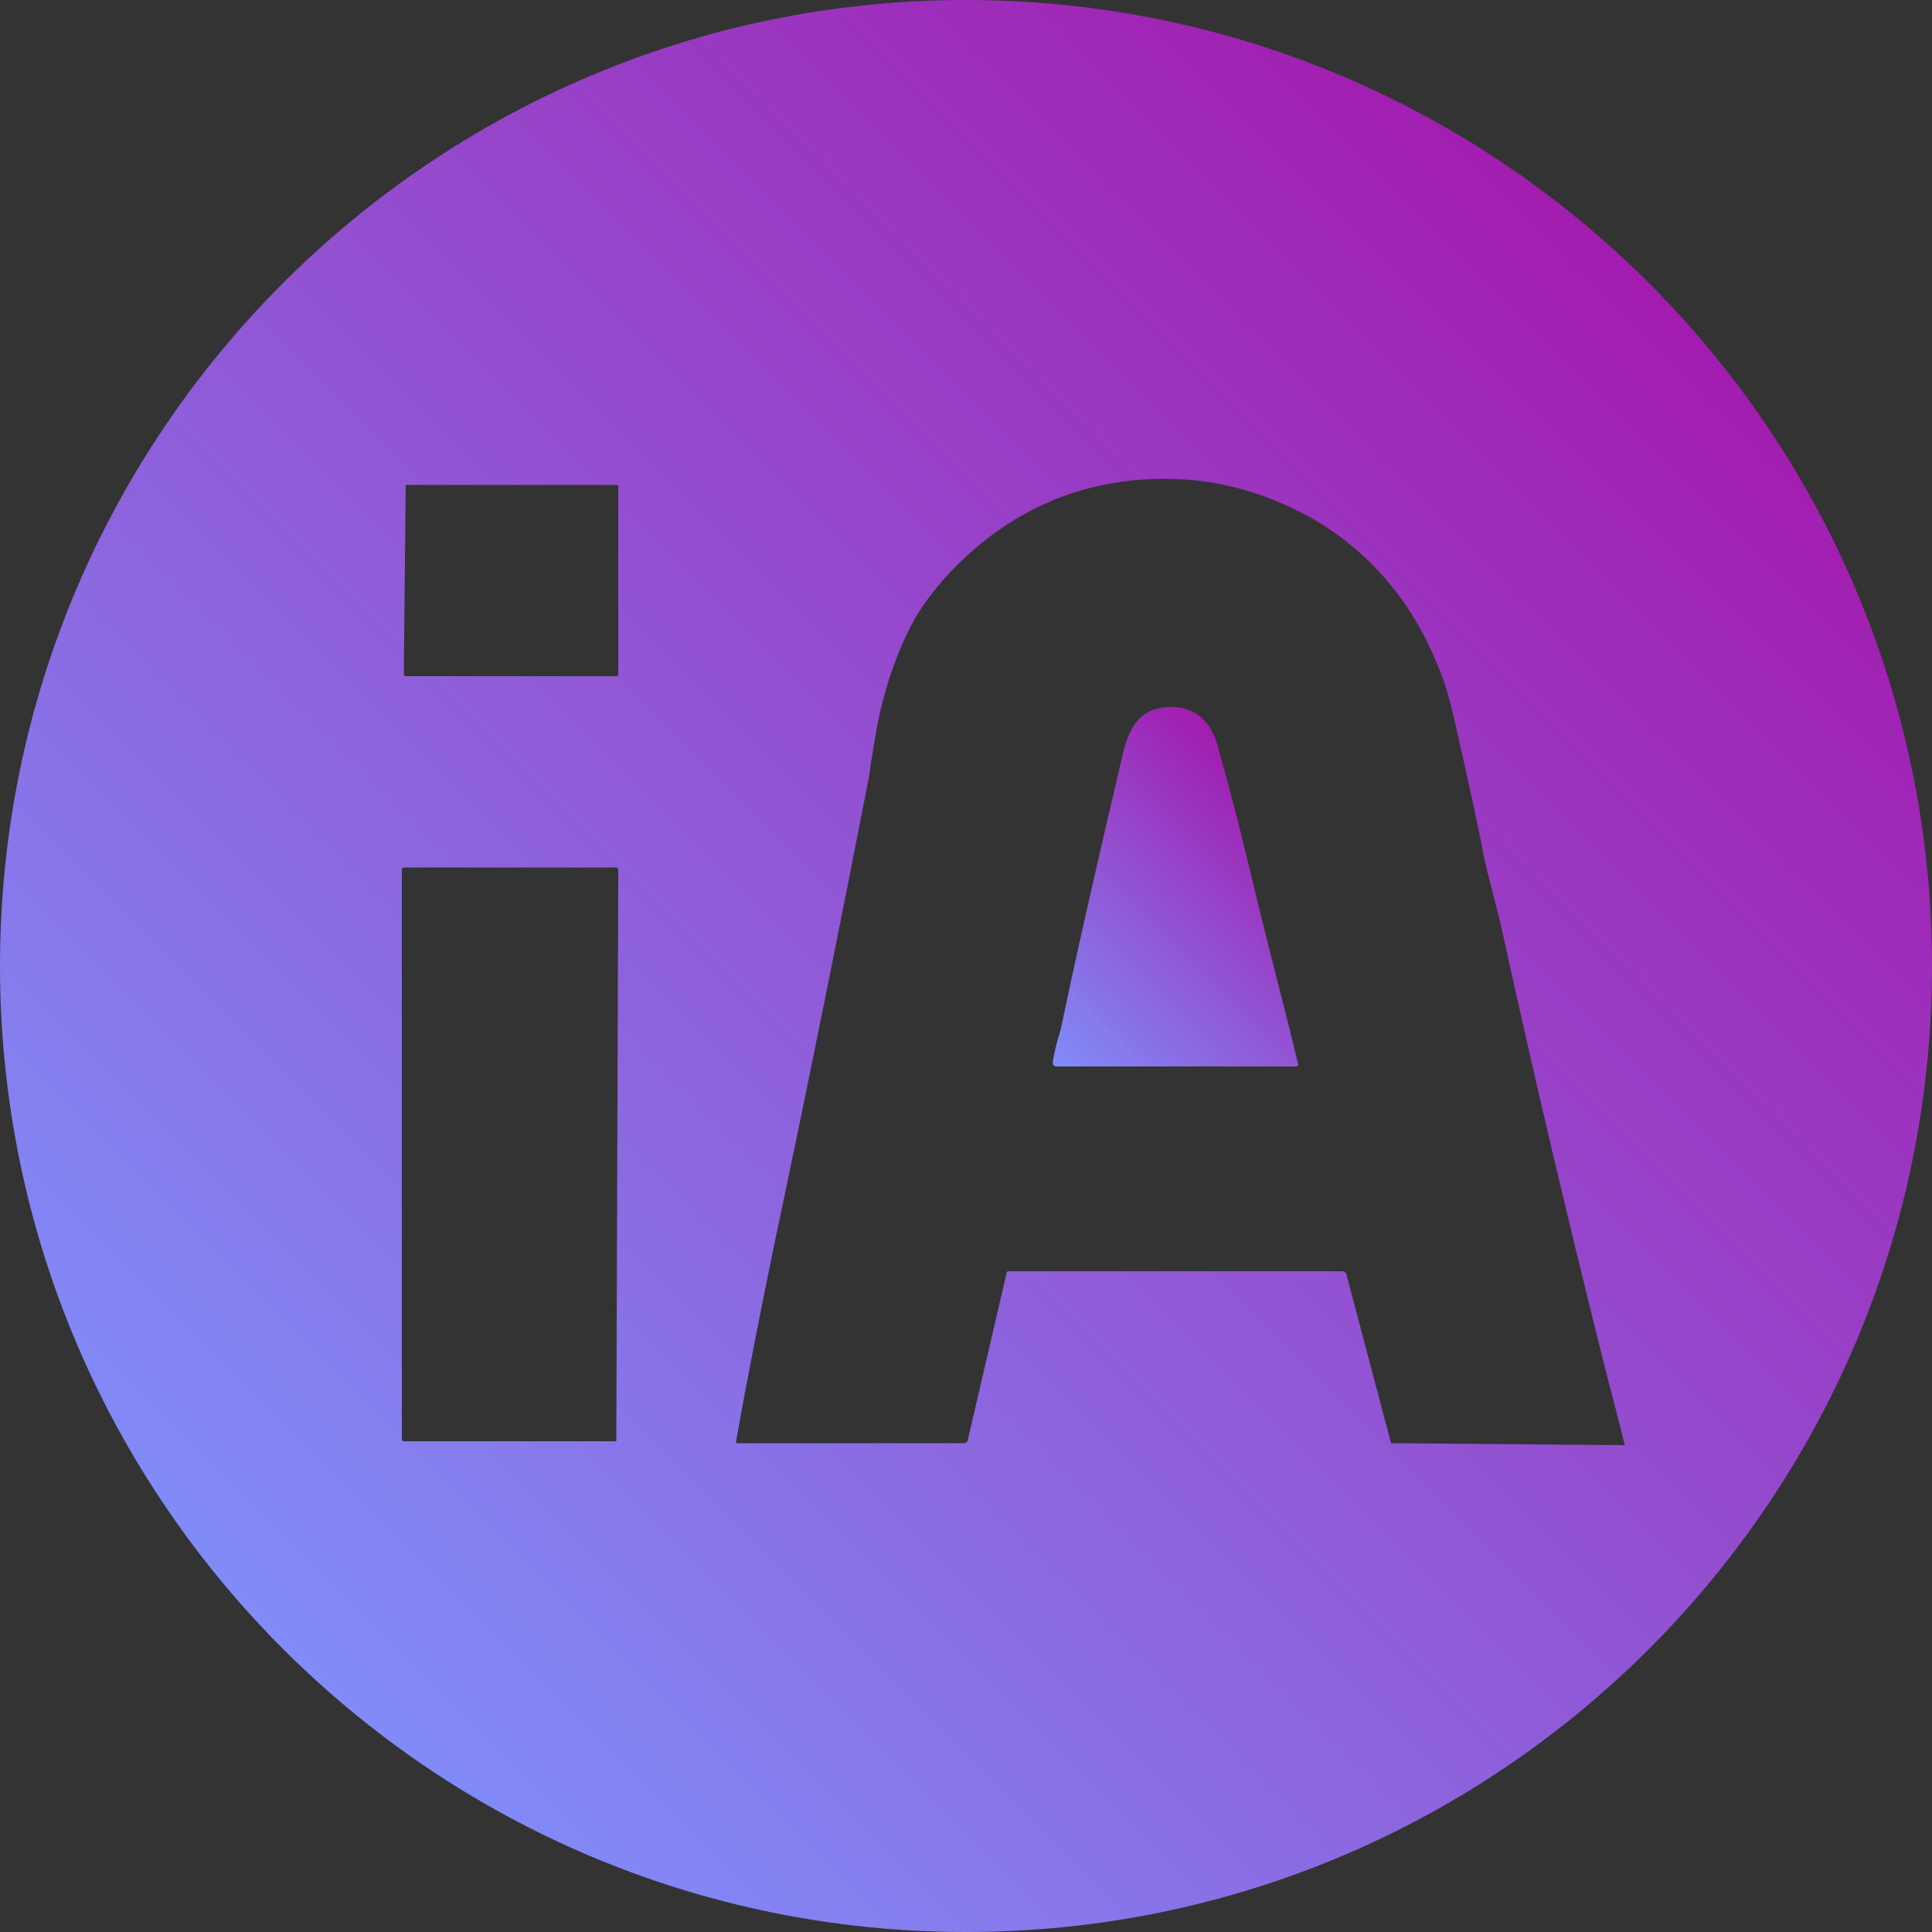 <?xml version="1.0" encoding="utf-8"?>
<!-- Generator: Adobe Illustrator 28.0.0, SVG Export Plug-In . SVG Version: 6.00 Build 0)  -->
<svg version="1.1" id="Layer_1" xmlns="http://www.w3.org/2000/svg" xmlns:xlink="http://www.w3.org/1999/xlink" x="0px" y="0px"
	 viewBox="0 0 100 100" style="enable-background:new 0 0 100 100;" xml:space="preserve">
<rect x="0" y="0" width="100" height="100" fill="#333333" stroke="none"/>
<style type="text/css">
	.st0{fill:url(#SVGID_1_);}
	.st1{fill:url(#SVGID_00000157305233816812466940000015889539653922751650_);}
	.st2{fill:#FCFCFC;}
</style>
<linearGradient id="SVGID_1_" gradientUnits="userSpaceOnUse" x1="54.371" y1="47.111" x2="67.156" y2="59.896" gradientTransform="matrix(1 0 0 -1 0 102)">
	<stop  offset="0" style="stop-color:#818CF8"/>
	<stop  offset="1" style="stop-color:#A21CAF"/>
</linearGradient>
<path class="st0" d="M65,46.3c0.7,2.9,1.5,5.9,2.2,8.8l0,0c0,0,0,0.1-0.1,0.1c-3.8,0-7.9,0-12.4,0c-0.1,0-0.1,0-0.2-0.1
	c0,0,0-0.1,0-0.2c0.1-0.5,0.2-1,0.4-1.6c1-4.8,2.1-9.5,3.2-14.2c0.3-1.3,0.8-2.4,2.3-2.5c1.6-0.1,2.4,0.9,2.7,2.3
	C63.8,41.3,64.4,43.8,65,46.3z"/>
<linearGradient id="SVGID_00000160153796865024443030000000872272234624065689_" gradientUnits="userSpaceOnUse" x1="14.65" y1="16.65" x2="85.35" y2="87.35" gradientTransform="matrix(1 0 0 -1 0 102)">
	<stop  offset="0" style="stop-color:#818CF8"/>
	<stop  offset="1" style="stop-color:#A21CAF"/>
</linearGradient>
<path style="fill:url(#SVGID_00000160153796865024443030000000872272234624065689_);" d="M50,0C22.4,0,0,22.4,0,50s22.4,50,50,50
	s50-22.4,50-50S77.6,0,50,0z M21,25.1h10.9c0.1,0,0.1,0,0.1,0.1v9.7c0,0,0,0.1-0.1,0.1H21c0,0-0.1,0-0.1-0.1L21,25.1
	C20.9,25.1,20.9,25.1,21,25.1z M31.9,74.6C31.9,74.7,31.9,74.7,31.9,74.6h-11c0,0-0.1,0-0.1-0.1V45c0,0,0-0.1,0.1-0.1h11
	c0,0,0.1,0,0.1,0.1L31.9,74.6z M72,74.7L72,74.7C71.9,74.7,71.9,74.7,72,74.7L69.7,66c0-0.1-0.1-0.2-0.2-0.2H52.2c0,0-0.1,0-0.1,0.1
	l-2,8.6c0,0.1-0.1,0.2-0.2,0.2H38.2c-0.1,0-0.1,0-0.1-0.1c0.6-3.4,1.3-6.9,2-10.3c1.8-8.5,3.4-16.5,4.9-24.2c0,0,0.1-0.9,0.4-2.5
	c0.3-1.6,0.8-3.2,1.5-4.7c0.5-1.1,1.2-2.1,2.2-3.2c3.2-3.4,7.2-5.1,11.9-4.9c2.5,0.1,5,0.9,7.2,2.2c2.8,1.7,4.9,4.2,6.2,7.4
	c0.4,0.9,0.7,2,1,3.4c0.5,2.2,1,4.4,1.4,6.5c0.3,1.4,0.7,2.7,1,4.1c1.6,7.3,3.3,14.5,5.1,21.7c0.4,1.6,0.8,3.1,1.2,4.7L72,74.7z"/>
<path class="st2" d="M72,74.7L72,74.7c1.2,0,2.3,0,3.4,0H72z"/>
</svg>

